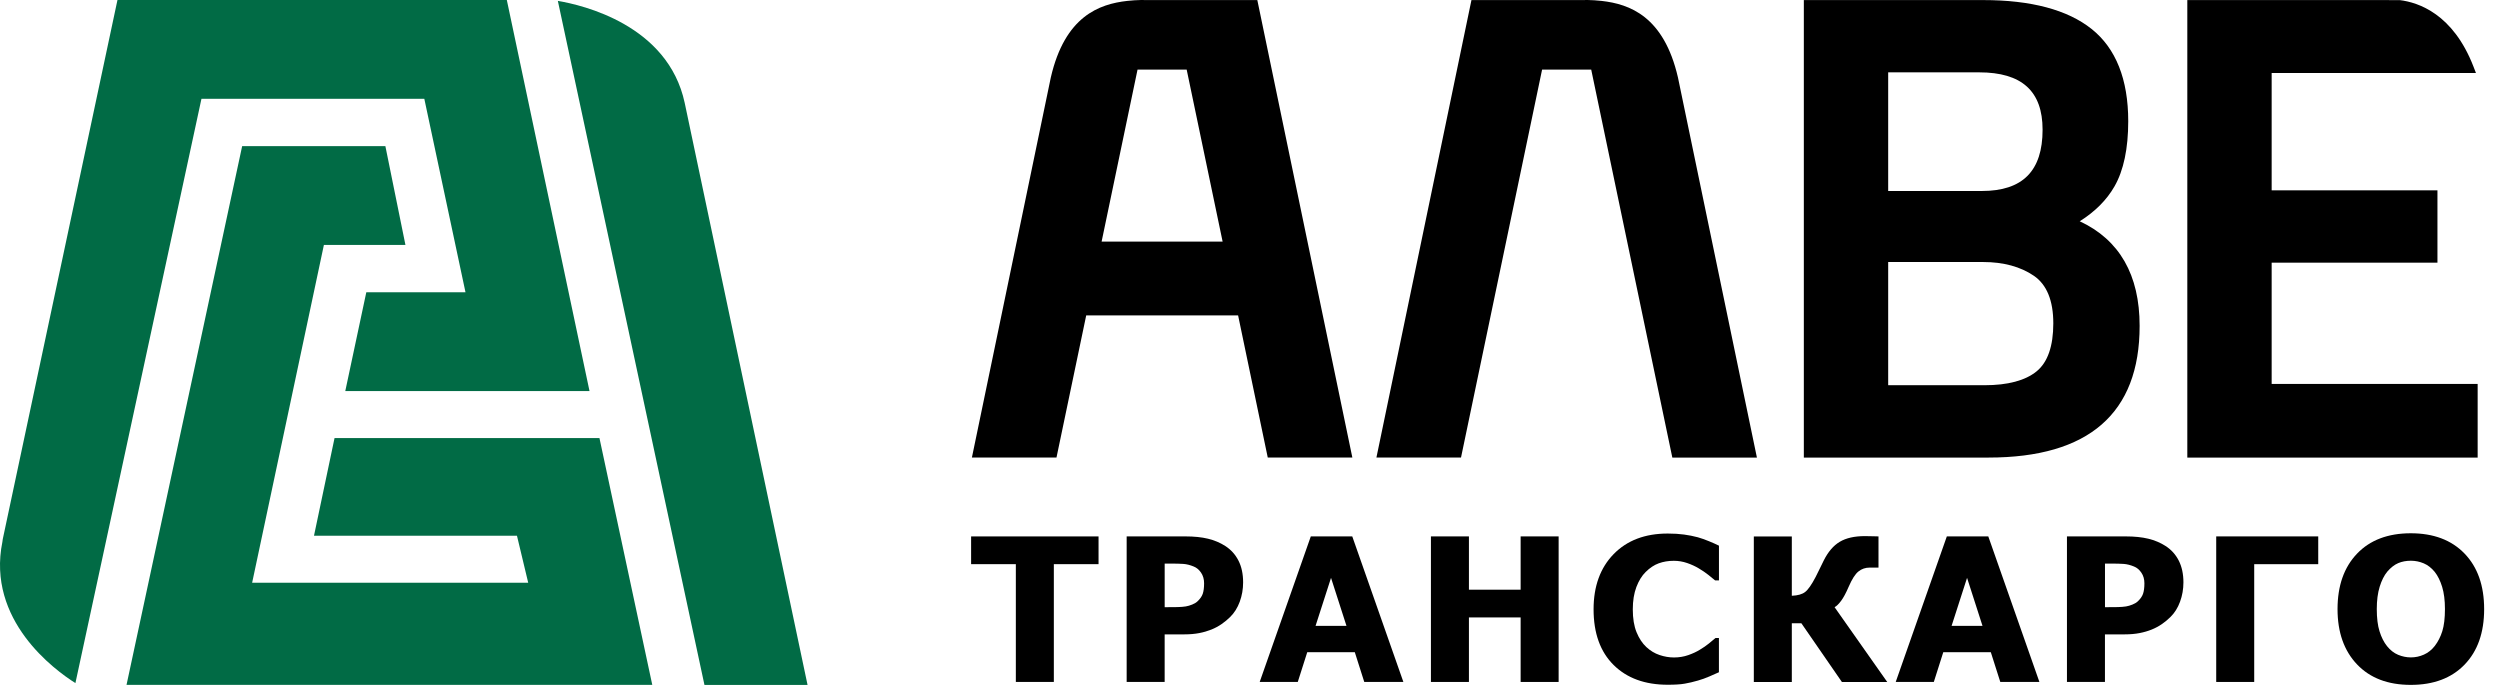 <svg width="146" height="40" viewBox="0 0 146 40" fill="none" xmlns="http://www.w3.org/2000/svg">
<path d="M38.093 39.997L35.008 25.583H19.537L18.337 31.288H30.191L30.847 34.031H14.725L18.916 14.303H23.677L22.506 8.534H14.142L7.389 39.997H38.093Z" fill="#016B45"/>
<path d="M32.578 0.052L41.14 40H47.161L39.986 6.006C39.01 1.456 34.026 0.296 32.578 0.052Z" fill="#016B45"/>
<path d="M29.598 0H6.86L0.161 31.487L0.14 31.642C-0.793 36.229 3.199 39.133 4.404 39.892L11.765 5.77H24.78L27.185 17.07H21.392L20.164 22.84H34.428L29.598 0Z" fill="#016B45"/>
<path d="M85.933 0.002H92.4C92.453 0.002 92.931 -0.015 93.529 0.053C95.164 0.237 97.169 0.945 97.993 4.526L102.604 26.722H97.664L92.927 4.066H90.058L85.323 26.72H80.383L85.933 0.002Z" fill="black"/>
<path d="M74.037 26.72H78.977L73.427 0.002H66.96C66.907 0.002 66.429 -0.015 65.831 0.053C64.196 0.237 62.191 0.945 61.367 4.526L56.759 26.72H61.699L63.435 18.418H72.305L74.037 26.72ZM64.334 14.11L66.432 4.066H69.302L71.401 14.11H64.334Z" fill="black"/>
<path d="M121.456 12.922C122.353 12.36 123.036 11.675 123.489 10.88C124.02 9.952 124.289 8.672 124.289 7.079C124.289 4.637 123.569 2.822 122.148 1.691C120.743 0.571 118.613 0.004 115.815 0.004H105.344V26.722H116.129C121.985 26.722 124.954 24.135 124.954 19.034C124.956 16.057 123.779 14.003 121.456 12.922ZM110.27 11.155V4.225H115.582C118.075 4.225 119.287 5.321 119.287 7.574C119.287 9.983 118.126 11.154 115.738 11.154H110.27V11.155ZM119.913 18.881C119.913 20.215 119.586 21.158 118.938 21.686C118.278 22.225 117.254 22.497 115.895 22.497H110.27V15.302H115.815C117.001 15.302 117.999 15.574 118.781 16.108C119.533 16.624 119.913 17.557 119.913 18.881Z" fill="black"/>
<path d="M132.665 22.421V15.339H142.347V11.116H132.665V4.264H144.596L144.451 3.89C143.262 0.817 141.239 0.138 140.139 0.006L127.739 0.004V26.722H144.695V22.423H132.665V22.421Z" fill="black"/>
<path d="M59.325 39.825V32.947H56.713V31.327H64.155V32.947H61.544V39.825H59.325Z" fill="black"/>
<path d="M72.598 34.009C72.598 34.405 72.533 34.782 72.402 35.139C72.271 35.496 72.084 35.796 71.838 36.036C71.687 36.184 71.523 36.322 71.342 36.446C71.162 36.57 70.963 36.678 70.746 36.766C70.528 36.853 70.291 36.923 70.036 36.972C69.781 37.021 69.495 37.047 69.178 37.047H68.016V39.826H65.797V31.326H69.228C69.737 31.326 70.178 31.371 70.548 31.461C70.918 31.551 71.254 31.692 71.555 31.886C71.887 32.099 72.144 32.383 72.326 32.739C72.508 33.095 72.598 33.519 72.598 34.009ZM70.319 34.062C70.319 33.822 70.259 33.616 70.141 33.442C70.022 33.268 69.879 33.149 69.714 33.085C69.504 32.998 69.304 32.947 69.113 32.933C68.922 32.919 68.662 32.913 68.332 32.913H68.017V35.459H68.171C68.382 35.459 68.578 35.457 68.764 35.454C68.95 35.45 69.113 35.437 69.251 35.415C69.369 35.396 69.495 35.358 69.628 35.304C69.76 35.249 69.863 35.187 69.934 35.118C70.084 34.977 70.187 34.831 70.24 34.679C70.293 34.525 70.319 34.32 70.319 34.062Z" fill="black"/>
<path d="M73.566 39.826L76.551 31.326H78.972L81.957 39.826H79.673L79.121 38.09H76.343L75.79 39.826H73.566ZM78.634 36.55L77.732 33.747L76.829 36.55H78.634Z" fill="black"/>
<path d="M91.024 39.826H88.805V36.058H85.785V39.826H83.566V31.326H85.785V34.438H88.805V31.326H91.024V39.826Z" fill="black"/>
<path d="M97.391 39.989C96.066 39.989 95.013 39.605 94.234 38.834C93.456 38.063 93.065 36.98 93.065 35.583C93.065 34.235 93.456 33.161 94.236 32.361C95.018 31.559 96.071 31.159 97.396 31.159C97.749 31.159 98.065 31.178 98.347 31.217C98.628 31.255 98.897 31.309 99.153 31.377C99.355 31.435 99.575 31.512 99.812 31.61C100.049 31.709 100.242 31.794 100.387 31.867V33.895H100.162C100.056 33.803 99.921 33.694 99.758 33.566C99.596 33.438 99.412 33.314 99.207 33.192C99.001 33.069 98.775 32.965 98.527 32.88C98.279 32.795 98.021 32.751 97.752 32.751C97.432 32.751 97.138 32.8 96.871 32.897C96.604 32.994 96.349 33.163 96.108 33.403C95.887 33.619 95.705 33.913 95.565 34.281C95.425 34.65 95.355 35.086 95.355 35.588C95.355 36.117 95.427 36.562 95.574 36.921C95.721 37.28 95.912 37.571 96.149 37.79C96.379 38.003 96.634 38.158 96.917 38.253C97.2 38.349 97.481 38.396 97.763 38.396C98.055 38.396 98.334 38.35 98.6 38.257C98.865 38.163 99.088 38.059 99.27 37.945C99.468 37.828 99.642 37.707 99.792 37.586C99.943 37.464 100.073 37.356 100.183 37.261H100.385V39.259C100.222 39.332 100.035 39.414 99.82 39.508C99.606 39.601 99.387 39.68 99.162 39.744C98.885 39.824 98.626 39.886 98.385 39.926C98.147 39.969 97.814 39.989 97.391 39.989Z" fill="black"/>
<path d="M110.214 39.828H107.567L105.199 36.397H104.642V39.828H102.423V31.328H104.642V34.793C104.991 34.778 105.251 34.705 105.422 34.57C105.594 34.438 105.799 34.145 106.036 33.69C106.104 33.557 106.181 33.399 106.27 33.217C106.358 33.035 106.436 32.875 106.505 32.737C106.762 32.223 107.075 31.857 107.447 31.638C107.818 31.418 108.305 31.309 108.91 31.309C109.108 31.309 109.273 31.313 109.402 31.318C109.533 31.323 109.633 31.326 109.704 31.326V33.147H109.195C108.942 33.147 108.72 33.222 108.533 33.374C108.345 33.523 108.154 33.823 107.96 34.272C107.806 34.63 107.661 34.9 107.523 35.086C107.386 35.27 107.259 35.396 107.14 35.46L110.214 39.828Z" fill="black"/>
<path d="M110.71 39.826L113.695 31.326H116.116L119.101 39.826H116.817L116.264 38.09H113.487L112.935 39.826H110.71ZM115.778 36.55L114.876 33.747L113.973 36.55H115.778Z" fill="black"/>
<path d="M127.512 34.009C127.512 34.405 127.446 34.782 127.315 35.139C127.185 35.496 126.997 35.796 126.751 36.036C126.601 36.184 126.436 36.322 126.256 36.446C126.075 36.57 125.877 36.678 125.659 36.766C125.442 36.853 125.205 36.923 124.95 36.972C124.695 37.021 124.408 37.047 124.092 37.047H122.929V39.826H120.71V31.326H124.141C124.651 31.326 125.091 31.371 125.461 31.461C125.831 31.551 126.167 31.692 126.468 31.886C126.801 32.099 127.057 32.383 127.239 32.739C127.42 33.095 127.512 33.519 127.512 34.009ZM125.233 34.062C125.233 33.822 125.173 33.616 125.054 33.442C124.936 33.268 124.792 33.149 124.628 33.085C124.419 32.998 124.217 32.947 124.026 32.933C123.835 32.919 123.575 32.913 123.246 32.913H122.931V35.459H123.085C123.294 35.459 123.492 35.457 123.678 35.454C123.863 35.45 124.026 35.437 124.164 35.415C124.283 35.396 124.408 35.358 124.541 35.304C124.674 35.249 124.776 35.187 124.847 35.118C124.998 34.977 125.1 34.831 125.153 34.679C125.206 34.525 125.233 34.32 125.233 34.062Z" fill="black"/>
<path d="M135.385 32.948H131.646V39.826H129.427V31.326H135.385V32.948Z" fill="black"/>
<path d="M145.074 35.574C145.074 36.947 144.692 38.028 143.929 38.816C143.167 39.604 142.119 39.997 140.791 39.997C139.456 39.997 138.411 39.599 137.652 38.801C136.893 38.004 136.512 36.927 136.512 35.572C136.512 34.205 136.893 33.126 137.652 32.333C138.411 31.54 139.458 31.143 140.791 31.143C142.119 31.143 143.167 31.538 143.929 32.328C144.692 33.118 145.074 34.2 145.074 35.574ZM142.785 35.567C142.785 35.061 142.73 34.629 142.622 34.273C142.512 33.918 142.367 33.625 142.187 33.397C141.997 33.165 141.781 32.998 141.543 32.898C141.304 32.798 141.054 32.747 140.798 32.747C140.525 32.747 140.277 32.792 140.056 32.886C139.835 32.98 139.621 33.147 139.416 33.385C139.234 33.606 139.087 33.899 138.973 34.265C138.86 34.631 138.804 35.066 138.804 35.572C138.804 36.093 138.857 36.527 138.965 36.87C139.072 37.214 139.218 37.504 139.403 37.735C139.593 37.972 139.809 38.14 140.051 38.241C140.292 38.341 140.541 38.392 140.798 38.392C141.06 38.392 141.313 38.338 141.557 38.229C141.803 38.12 142.013 37.951 142.192 37.723C142.381 37.476 142.528 37.187 142.631 36.859C142.733 36.532 142.785 36.099 142.785 35.567Z" fill="black"/>
</svg>
